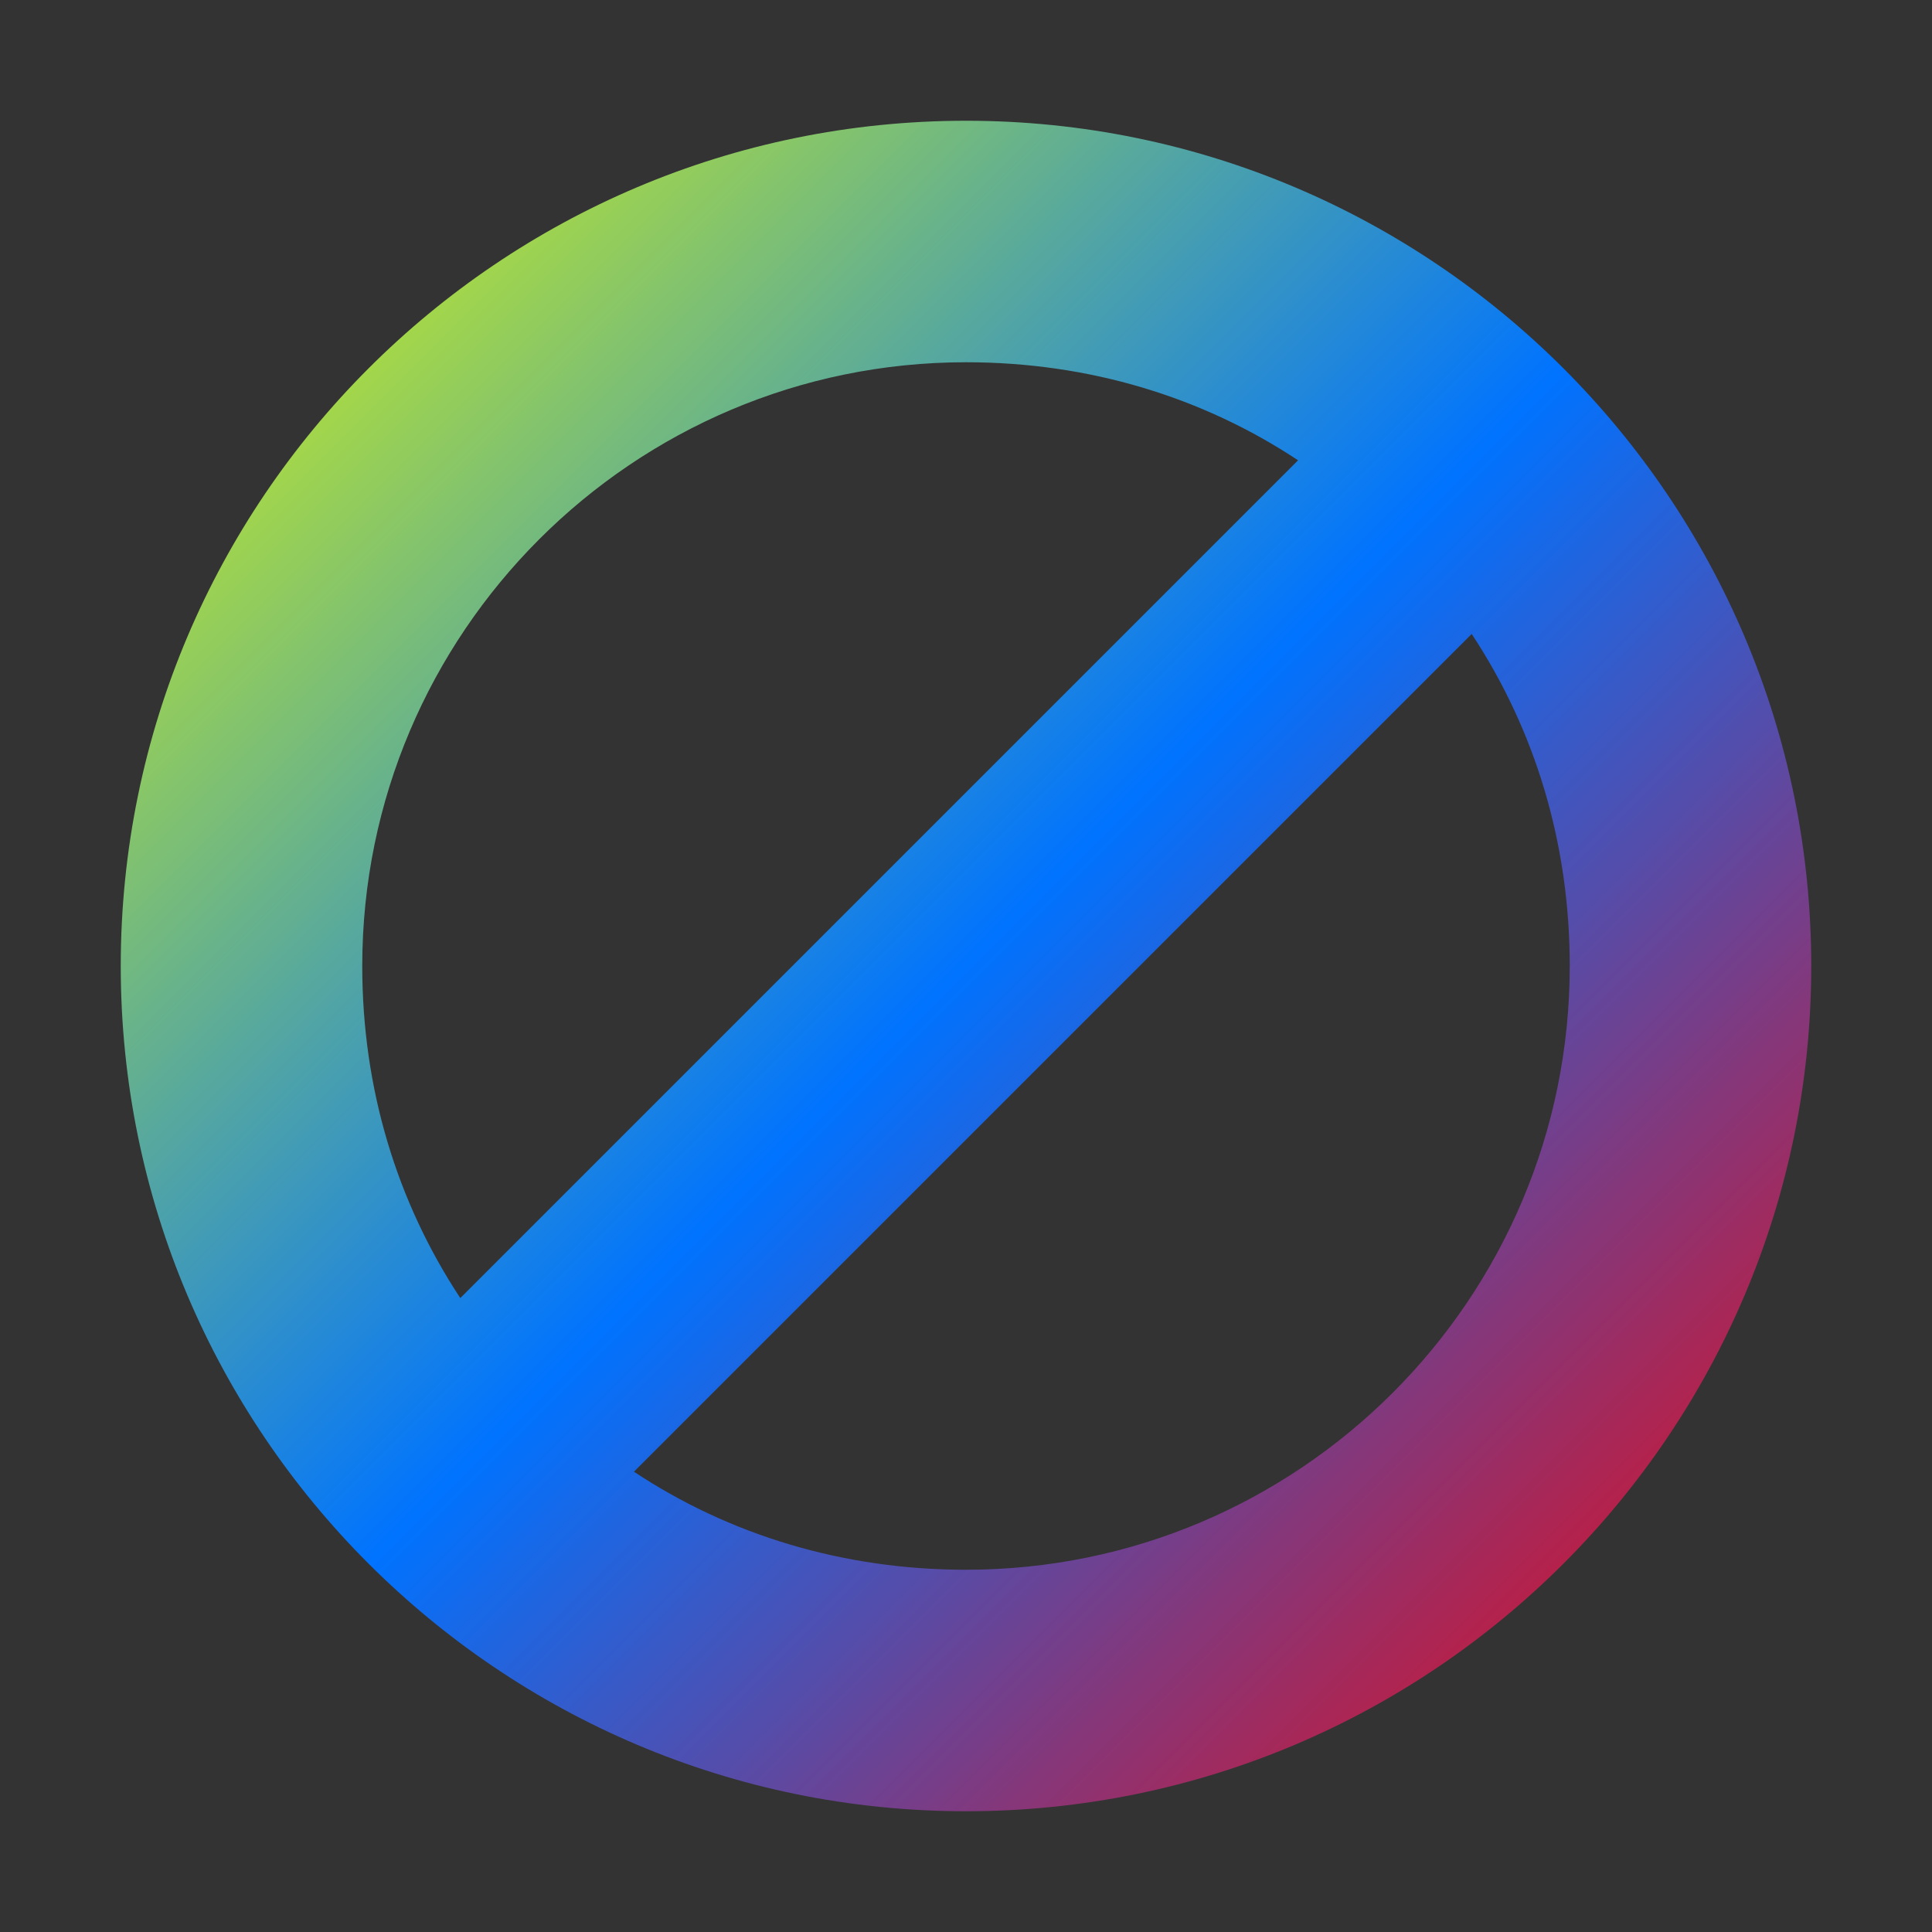 <svg xmlns="http://www.w3.org/2000/svg" xmlns:xlink="http://www.w3.org/1999/xlink" width="16" height="16" viewBox="0 0 16 16" version="1.1"><rect x="0" y="0" width="16" height="16" fill="#333333" stroke="none"/><defs><linearGradient id="linear0" x1="0%" x2="100%" y1="0%" y2="100%"><stop offset="0%" style="stop-color:#e5ff00; stop-opacity:1"/><stop offset="50%" style="stop-color:#0073ff; stop-opacity:1"/><stop offset="100%" style="stop-color:#ff0000; stop-opacity:1"/></linearGradient></defs><g id="surface1"><path style=" stroke:none;fill-rule:nonzero;fill:url(#linear0);fill-opacity:1;" d="M 8 1 C 4.137 1 1 4.137 1 8 C 1 11.863 4.137 15 8 15 C 11.863 15 15 11.863 15 8 C 15 4.137 11.863 1 8 1 Z M 8 3 C 9.02 3 9.961 3.289 10.75 3.812 L 3.812 10.75 C 3.289 9.957 3 9.02 3 8 C 3 5.242 5.242 3 8 3 Z M 12.188 5.25 C 12.711 6.043 13 6.98 13 8 C 13 10.758 10.758 13 8 13 C 6.98 13 6.039 12.711 5.25 12.188 Z M 12.188 5.25 "/></g></svg>

